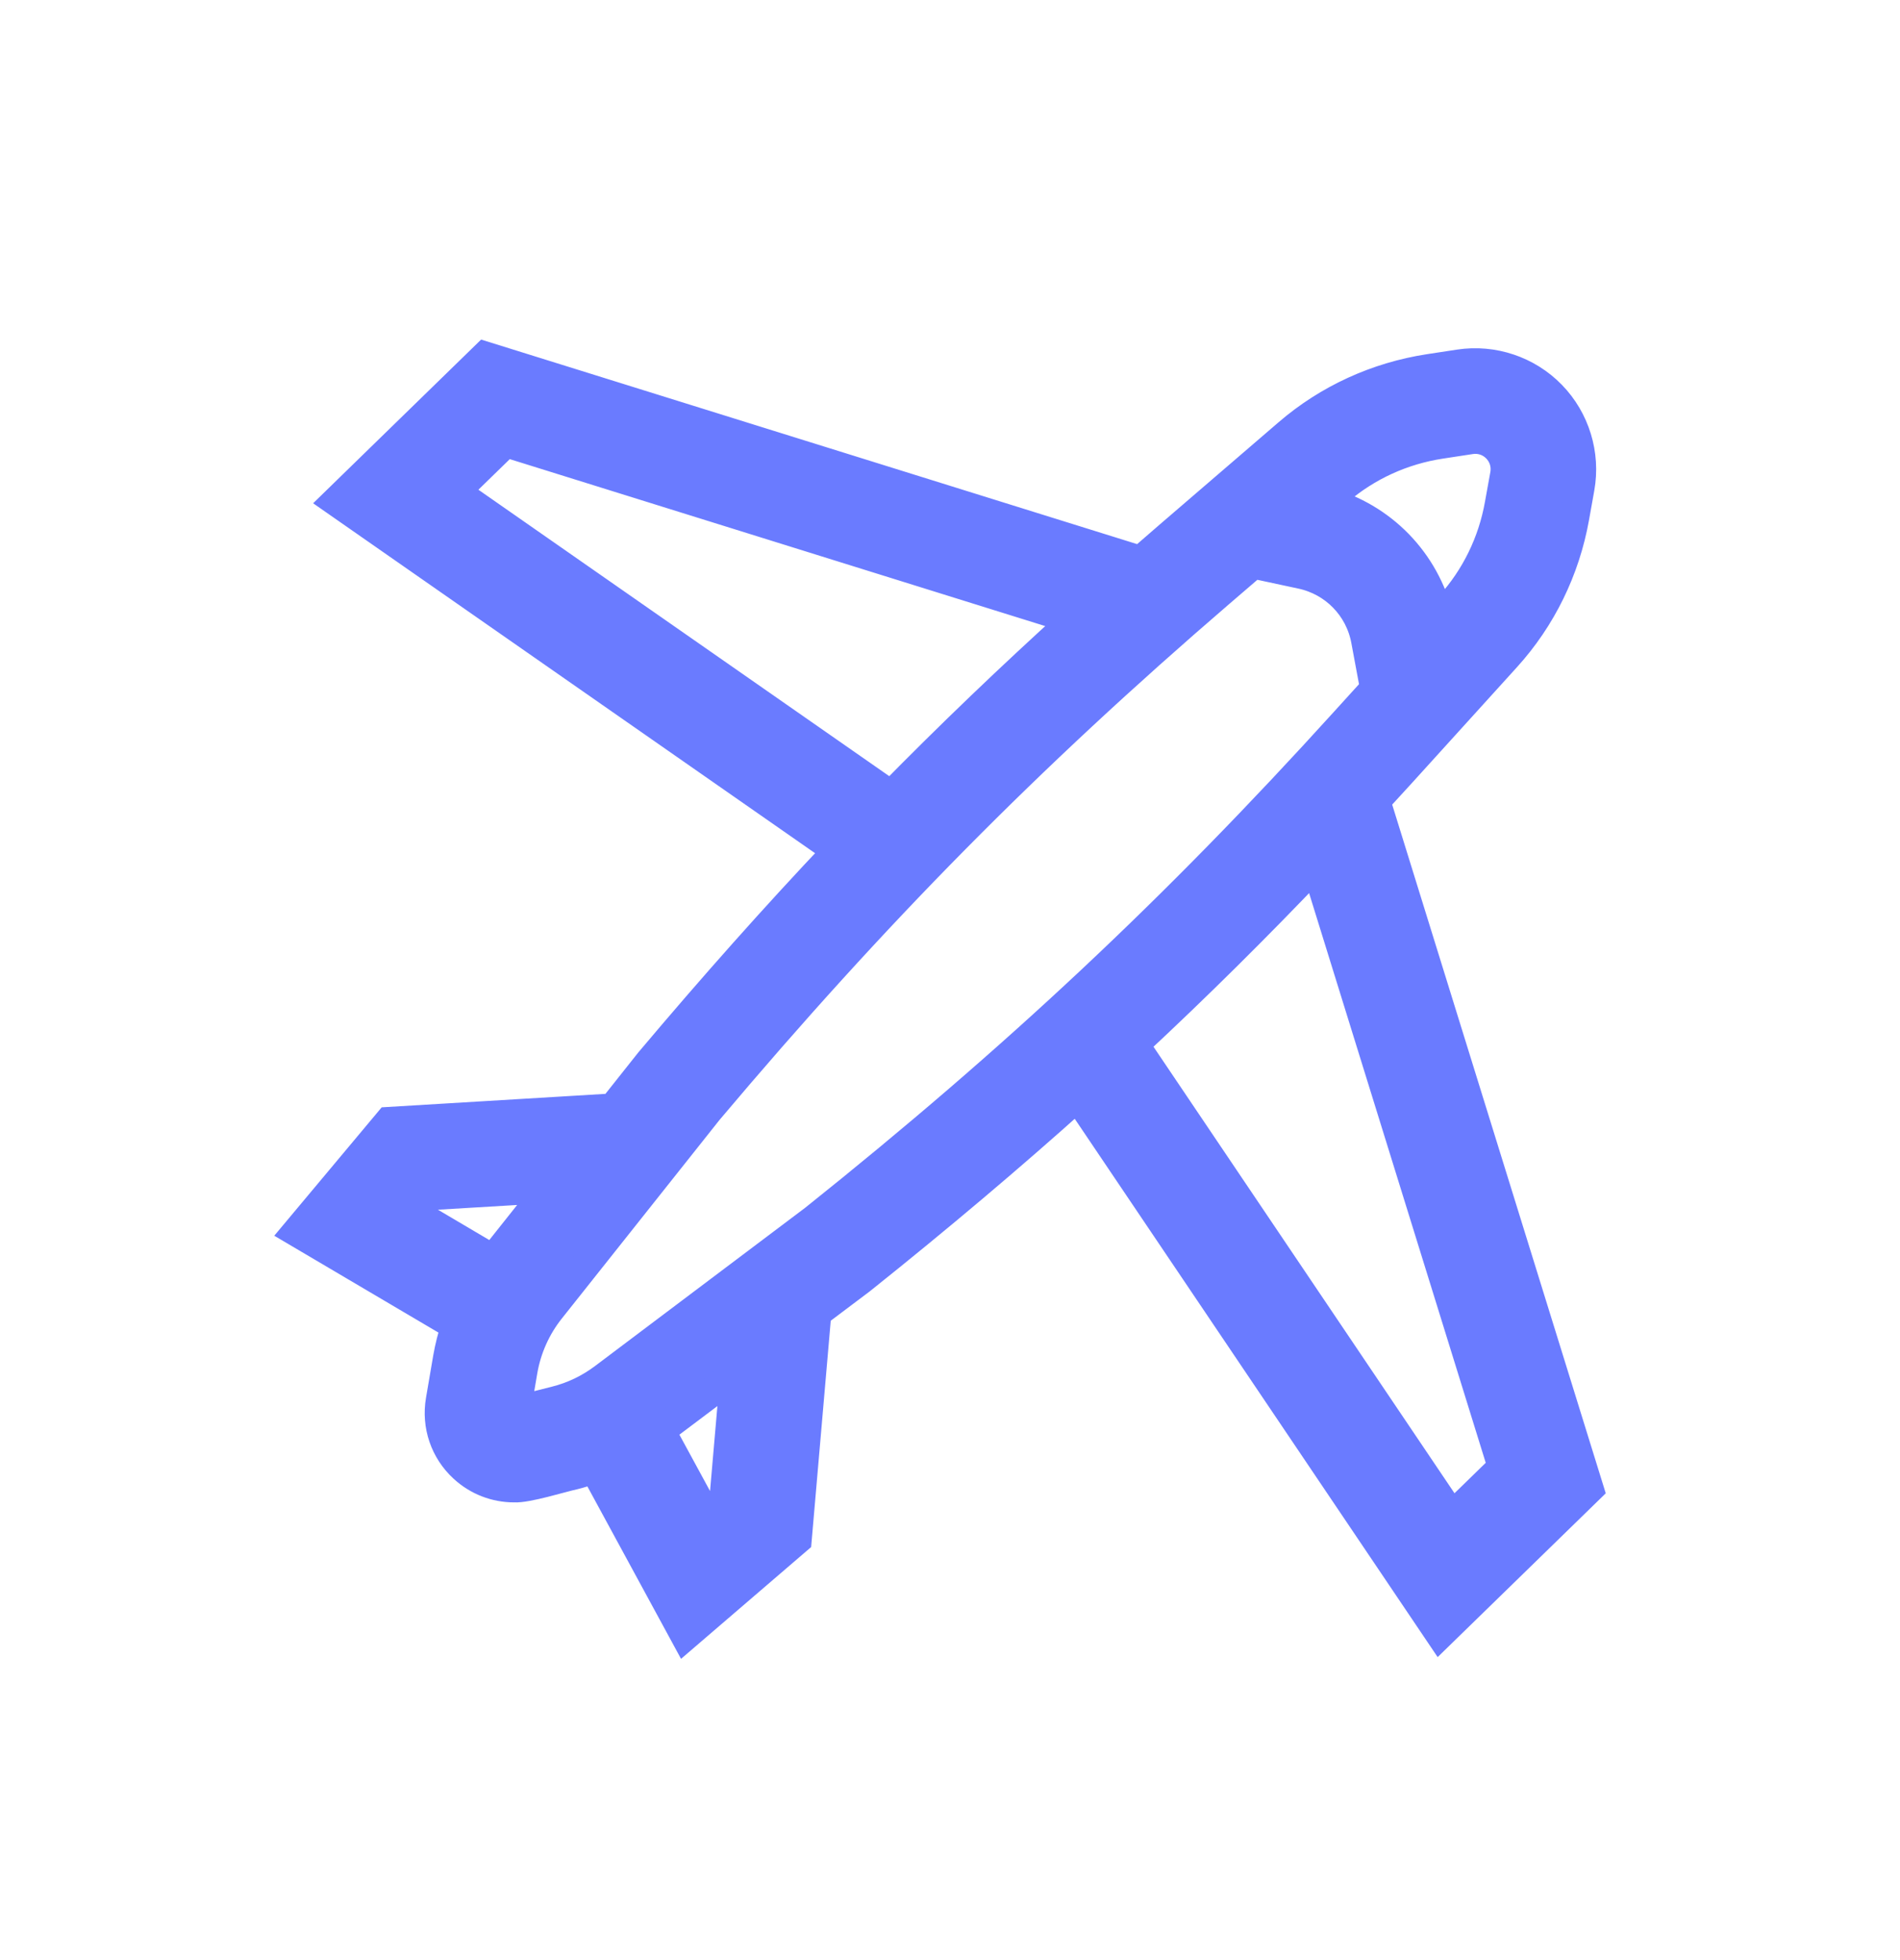 <svg width="32" height="33" viewBox="0 0 32 33" fill="none" xmlns="http://www.w3.org/2000/svg">
<path d="M26.76 25.069L23.166 13.483C23.31 13.327 23.455 13.169 23.6 13.009L25.367 11.061C25.96 10.406 26.357 9.596 26.515 8.718L26.605 8.215C26.706 7.649 26.527 7.065 26.126 6.653C25.725 6.241 25.146 6.047 24.578 6.133L24.072 6.21C23.19 6.345 22.37 6.72 21.7 7.296L19.706 9.011C19.539 9.155 19.374 9.298 19.21 9.441L8.171 6L5.665 8.441L14.108 14.325C13.055 15.437 12.016 16.605 10.944 17.877L10.323 18.659L6.551 18.886L5 20.739L7.681 22.32C7.621 22.497 7.575 22.678 7.543 22.862L7.421 23.576C7.349 23.997 7.493 24.421 7.807 24.71C8.042 24.928 8.346 25.044 8.658 25.044C8.875 25.058 9.455 24.874 9.672 24.828C9.787 24.798 9.901 24.763 10.013 24.723L11.542 27.537L13.421 25.923L13.752 22.103L14.492 21.546L14.506 21.535C15.809 20.494 17.006 19.484 18.148 18.459L24.253 27.511L26.76 25.069ZM24.265 7.474L24.77 7.397C24.934 7.372 25.095 7.426 25.211 7.545C25.326 7.664 25.376 7.826 25.347 7.989L25.256 8.492C25.142 9.134 24.852 9.725 24.42 10.202L24.232 10.409C24.003 9.452 23.272 8.702 22.321 8.448L22.534 8.265C23.021 7.846 23.62 7.572 24.265 7.474ZM7.666 8.277L8.518 7.447L18.095 10.432C17.016 11.408 15.999 12.383 15.007 13.393L7.666 8.277ZM7.178 20.128L9.254 20.004L8.301 21.203L6.947 20.404L7.178 20.128ZM12.193 25.293L11.91 25.537L11.12 24.084L12.38 23.136L12.193 25.293ZM13.716 20.53L10.168 23.201C9.925 23.383 9.652 23.514 9.358 23.588L8.687 23.758L8.803 23.077C8.868 22.701 9.027 22.344 9.265 22.045L11.927 18.694C14.737 15.362 17.313 12.755 20.539 9.98L21.108 9.491L21.919 9.665C22.475 9.784 22.901 10.221 23.005 10.779L23.157 11.595L22.653 12.15C19.794 15.303 17.121 17.81 13.716 20.53ZM22.161 14.557L25.307 24.7L24.457 25.528L19.101 17.586C20.144 16.615 21.151 15.618 22.161 14.557Z" fill="#6A7BFF" stroke="#6A7BFF" stroke-width="0.5"/>
</svg>
